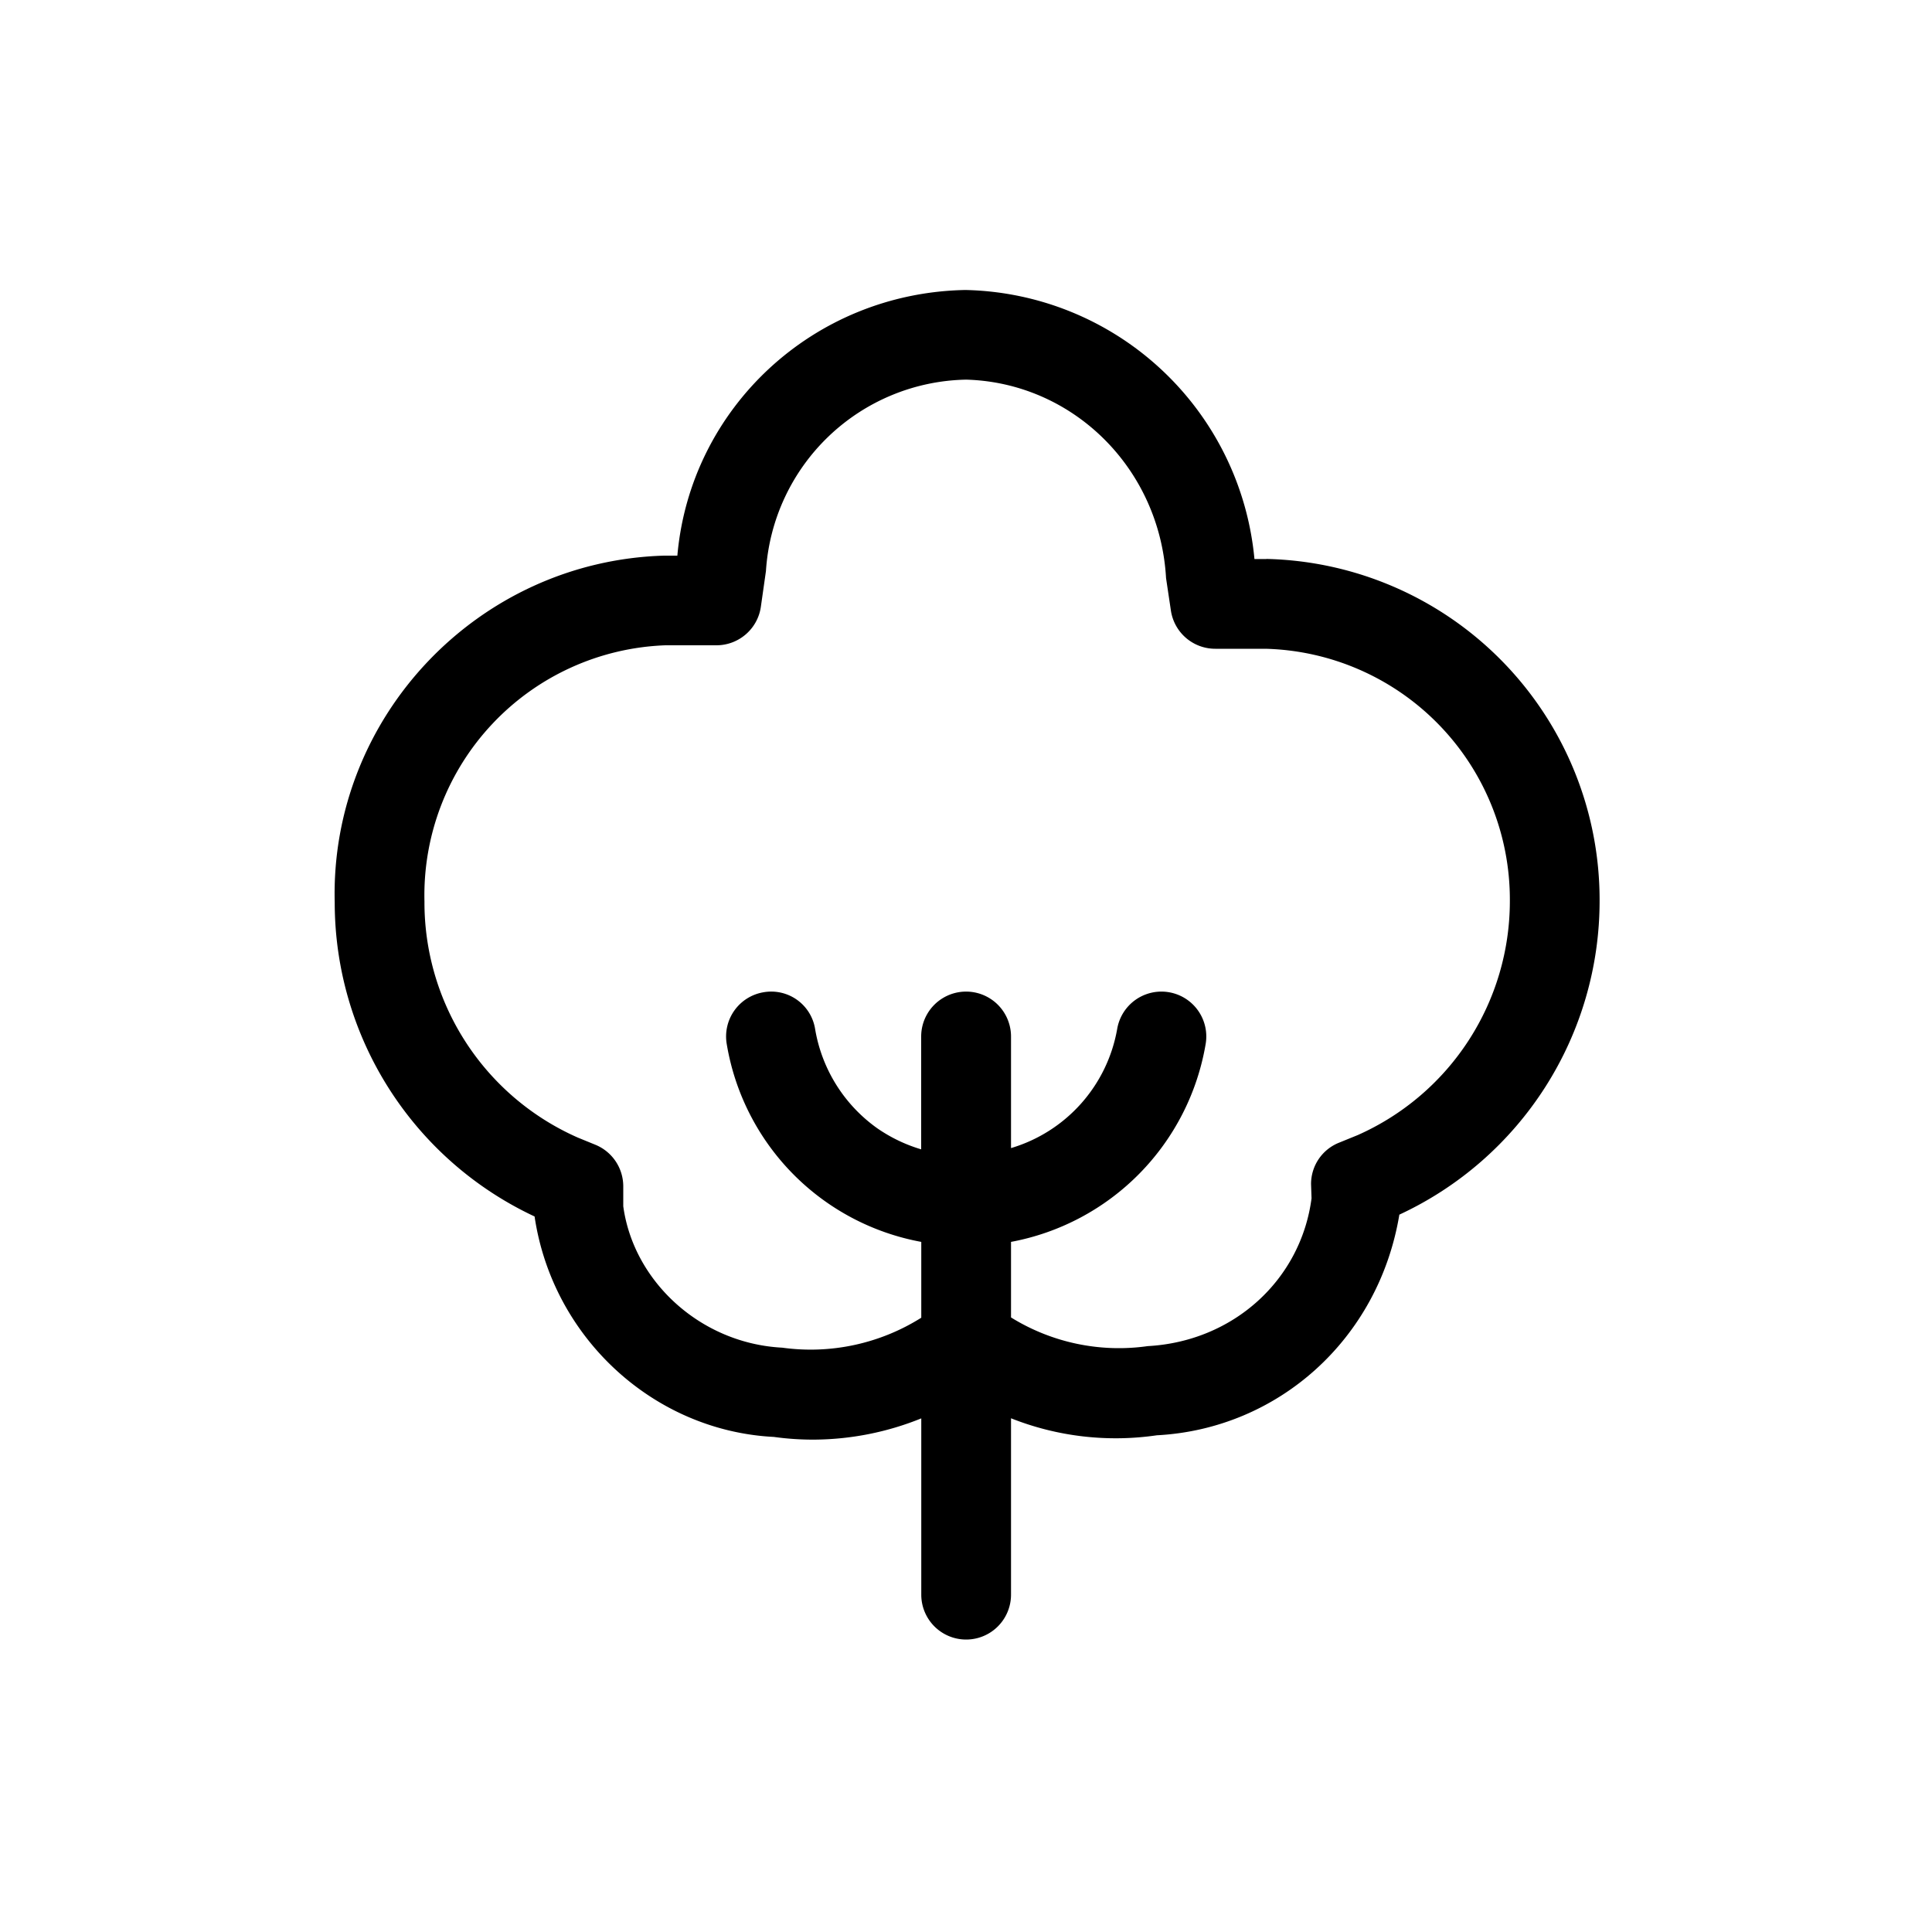 <svg xmlns="http://www.w3.org/2000/svg" viewBox="0 0 20 20"><path fill="currentColor" d="M13.109 5.787h-.123a3.07 3.07 0 0 0-2.994-2.785c-1.574.03-2.846 1.223-2.98 2.75h-.138c-1.93.057-3.459 1.675-3.409 3.592a3.59 3.59 0 0 0 2.069 3.249c.187 1.26 1.237 2.219 2.477 2.282q.201.028.406.028a3 3 0 0 0 1.12-.22v1.825a.464.464 0 1 0 .929 0v-1.826a2.94 2.94 0 0 0 1.51.176c1.257-.066 2.296-.996 2.51-2.284a3.58 3.58 0 0 0 2.073-3.248 3.53 3.53 0 0 0-3.45-3.54zm.947 5.963-.194.079a.46.46 0 0 0-.29.43l.005.146c-.11.84-.804 1.481-1.696 1.53a2.12 2.12 0 0 1-1.415-.297v-.782a2.51 2.51 0 0 0 2.015-2.049.464.464 0 1 0-.916-.155 1.57 1.57 0 0 1-1.099 1.233V10.73a.464.464 0 1 0-.93 0v1.168a1.6 1.6 0 0 1-.453-.217 1.58 1.58 0 0 1-.645-1.029.46.46 0 0 0-.535-.38.464.464 0 0 0-.38.535 2.5 2.5 0 0 0 2.014 2.049v.785a2.15 2.15 0 0 1-1.44.31c-.845-.044-1.539-.686-1.645-1.464v-.207a.465.465 0 0 0-.29-.43l-.181-.074a2.66 2.66 0 0 1-1.587-2.444A2.59 2.59 0 0 1 6.888 6.68h.528c.23 0 .426-.168.46-.396l.053-.372a2.117 2.117 0 0 1 2.072-1.982c1.1.03 2.005.912 2.07 2.055l.05.335a.464.464 0 0 0 .46.396h.518a2.597 2.597 0 0 1 2.531 2.607 2.65 2.65 0 0 1-1.574 2.427"/></svg>